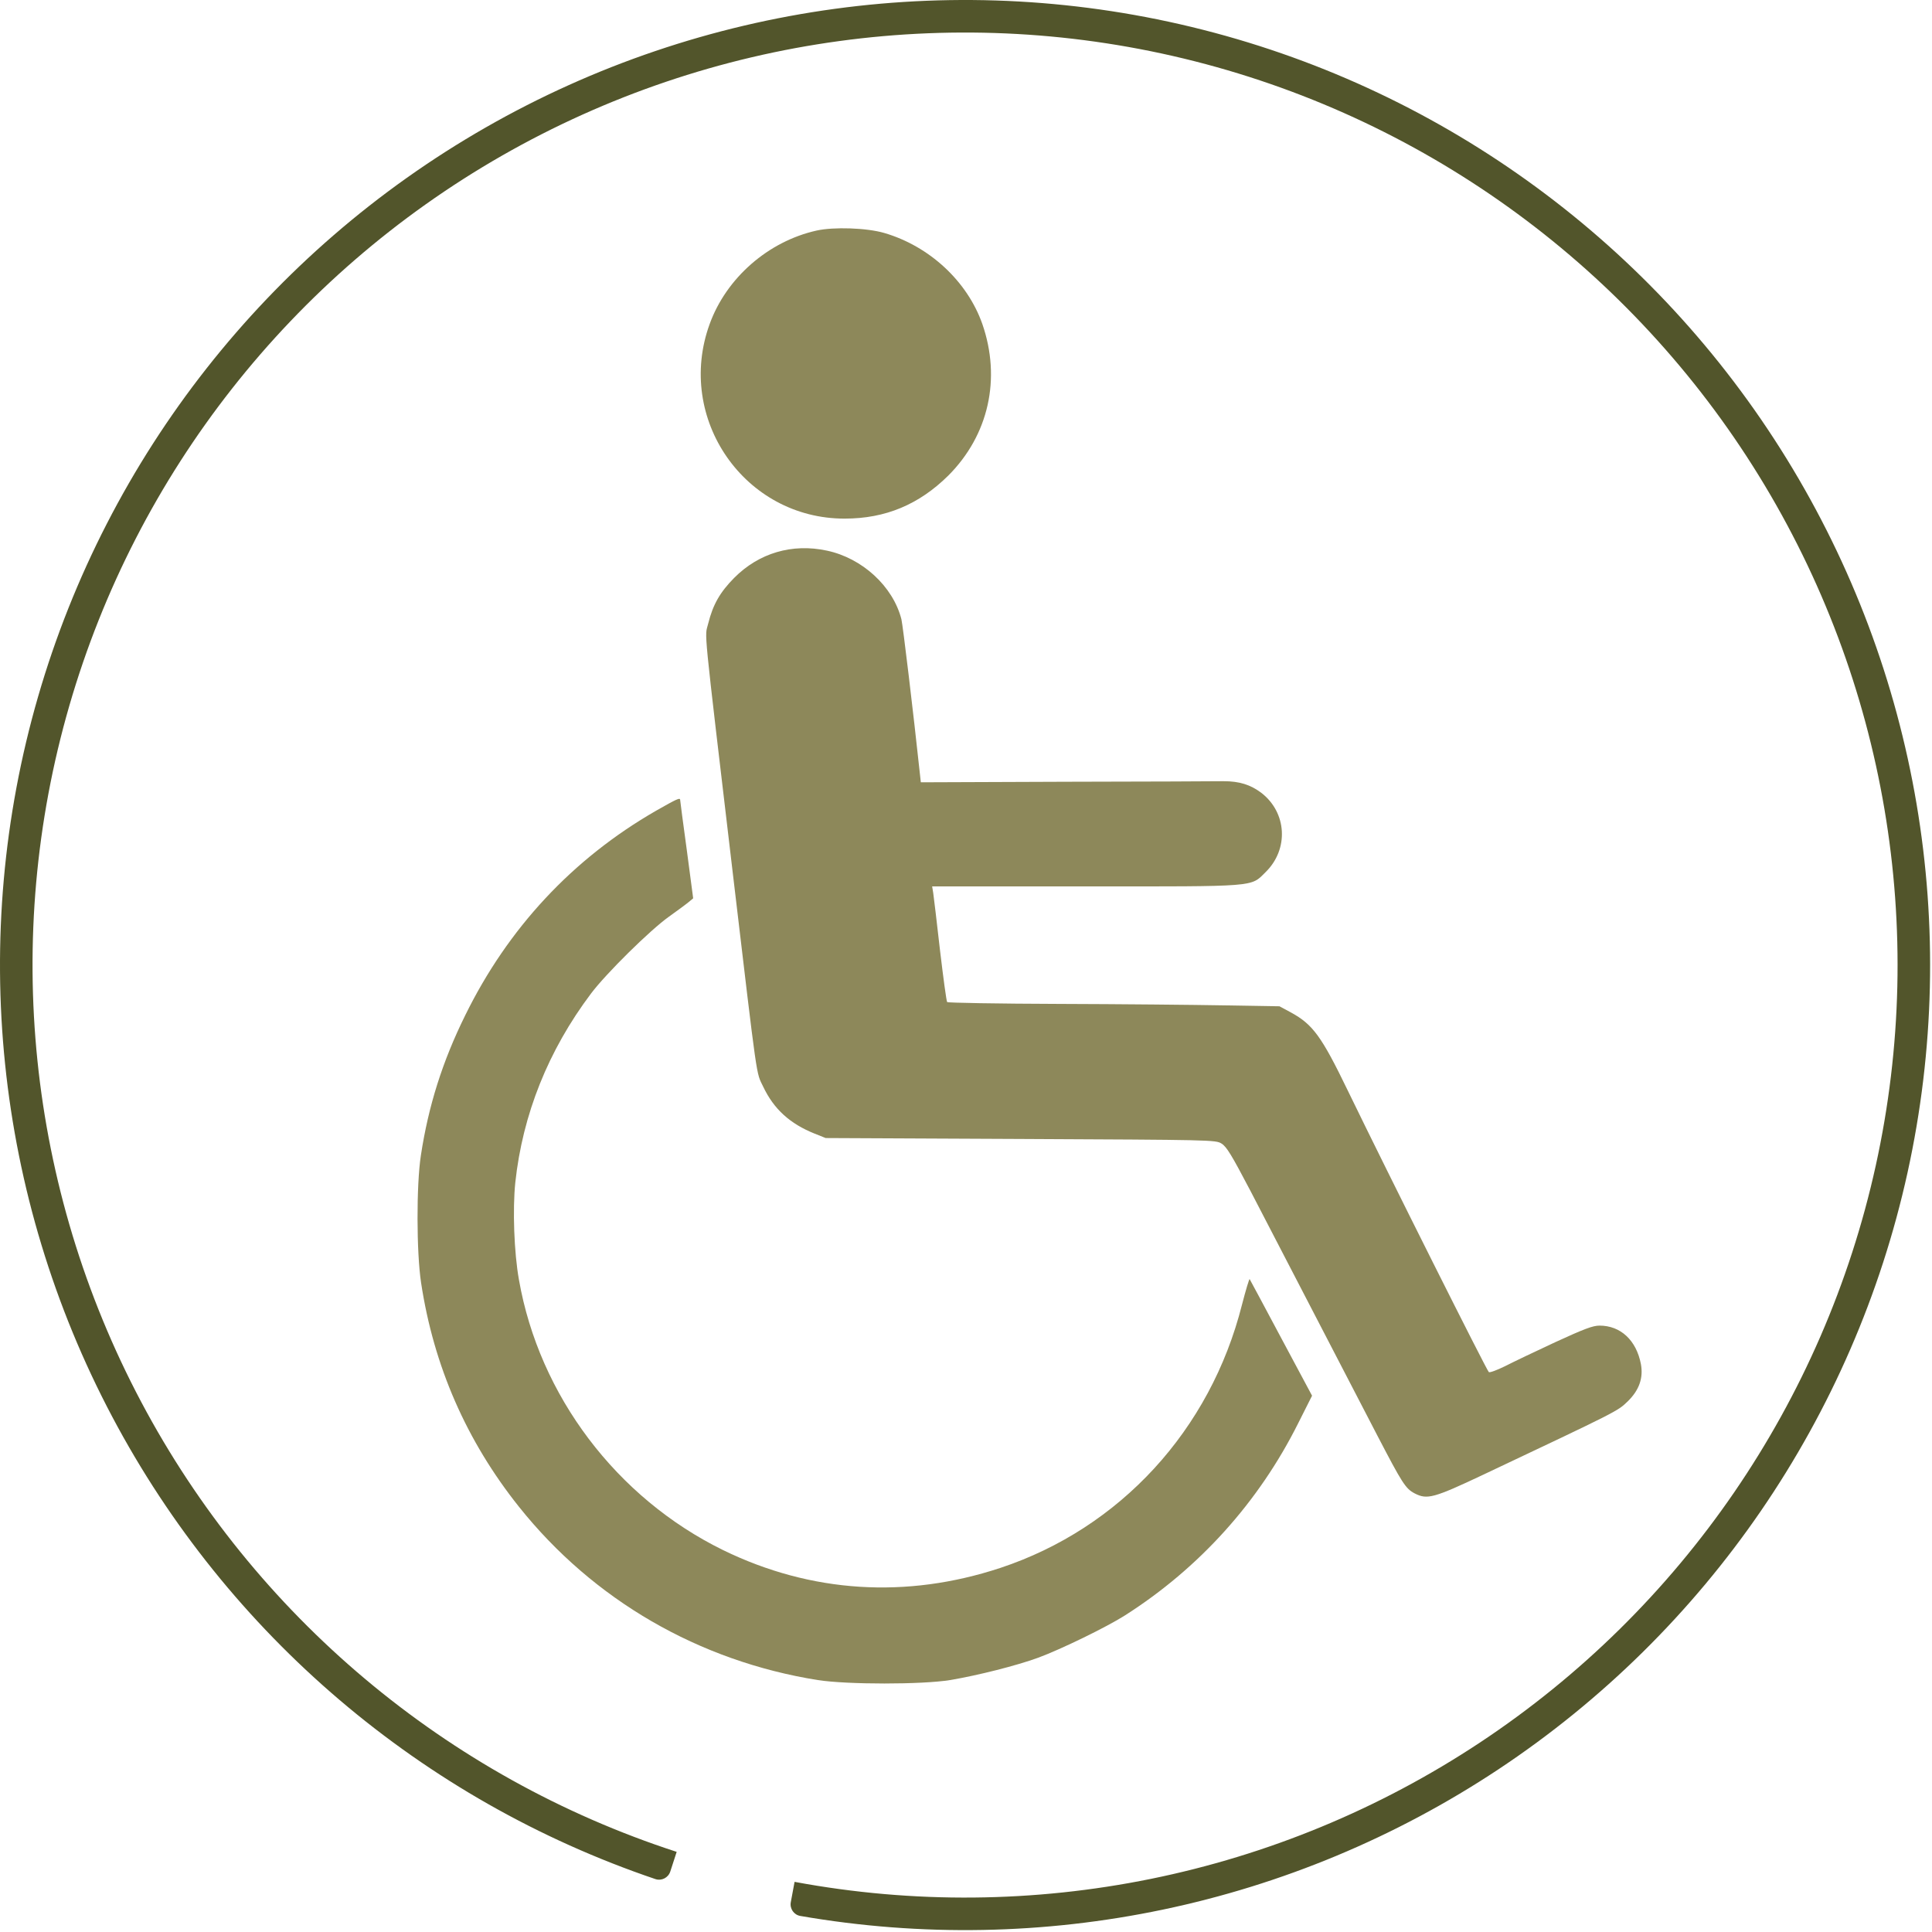<svg width="652" height="652" viewBox="0 0 652 652" fill="none" xmlns="http://www.w3.org/2000/svg">
<path d="M298.4 78.617C313.654 83.063 326.437 94.92 331.501 109.309C337.924 127.774 333.662 146.857 320.015 160.505C310.134 170.262 298.832 175.017 285.061 175.017C251.342 175.079 227.875 141.299 239.485 109.371C245.105 93.808 259.247 81.457 275.55 77.814C281.355 76.517 292.472 76.887 298.4 78.617ZM279.071 185.824C290.989 188.356 301.364 197.867 304.205 208.983C304.699 211.082 308.157 239.737 310.566 262.278L310.751 264.007L359.847 263.822C386.834 263.76 410.733 263.698 412.957 263.636C418.268 263.636 421.973 264.81 425.617 267.527C434.324 274.197 435.003 286.609 427.099 294.329C421.973 299.393 424.752 299.146 366.146 299.146H314.58L314.951 301.431C315.136 302.728 316.186 311.435 317.236 320.76C318.347 330.085 319.397 337.928 319.644 338.175C319.829 338.422 336.812 338.731 357.377 338.793C377.941 338.855 403.076 339.102 413.265 339.287L431.792 339.596L435.683 341.695C443.032 345.71 445.996 349.724 454.827 368.003C468.598 396.411 501.823 462.675 502.44 463.045C502.811 463.292 505.22 462.366 507.875 461.069C510.53 459.71 518.126 456.067 524.796 452.979C534.615 448.471 537.518 447.359 539.803 447.359C546.905 447.359 552.215 452.3 553.759 460.328C554.624 465.021 553.204 469.159 549.251 472.988C545.855 476.261 546.102 476.137 500.65 497.628C483.79 505.595 481.629 506.151 477.429 503.989C474.342 502.383 473.23 500.593 464.955 484.721C449.516 454.955 429.631 416.667 422.035 401.969C415.612 389.741 413.945 386.962 412.216 385.912C410.239 384.677 408.819 384.677 344.408 384.369L278.638 384.06L274.933 382.578C266.596 379.243 261.161 374.302 257.58 366.768C255.109 361.642 255.789 366.336 247.39 295.44C237.015 207.624 237.818 215.405 238.991 210.465C240.597 204.042 242.944 199.905 247.76 195.026C256.097 186.627 267.337 183.292 279.071 185.824ZM229.543 269.997C229.543 270.244 230.531 277.84 231.766 286.795L233.927 303.16L232.445 304.395C231.642 305.074 228.616 307.298 225.775 309.335C219.415 313.844 204.532 328.541 199.468 335.273C185.017 354.479 176.371 376.093 173.901 399.066C172.974 408.083 173.468 422.657 175.136 431.92C181.991 471.012 208.113 505.533 244.055 523.133C273.698 537.584 305.811 539.622 337.615 529.124C378.003 515.723 408.448 482.622 419.132 440.319C420.429 435.317 421.602 431.426 421.726 431.673C421.911 431.982 426.728 440.937 432.41 451.62L442.785 471.012L438.091 480.337C424.814 506.892 404.743 529.185 379.609 545.18C373.495 549.071 358.056 556.605 350.336 559.446C343.049 562.101 330.142 565.374 320.632 566.98C311.06 568.524 285.987 568.524 275.983 566.98C235.78 560.557 200.209 539.931 175.136 508.497C157.412 486.265 146.358 461.007 142.097 432.847C140.553 422.595 140.491 399.993 142.035 389.927C144.567 373.253 149.322 358.184 156.98 342.683C171.431 313.226 193.23 289.821 221.329 273.641C228.493 269.565 229.543 269.071 229.543 269.997Z" fill="#8D885A"/>
<path d="M266.873 641.942C266.469 644.114 267.905 646.205 270.081 646.582C351.961 660.77 436.23 643.124 505.585 597.165C576.052 550.469 625.602 478.201 643.761 395.639C661.919 313.077 647.263 226.688 602.891 154.734C558.519 82.78 487.908 30.898 405.982 10.055C324.056 -10.788 237.235 1.041 163.871 43.041C90.508 85.042 36.349 153.923 12.844 235.125C-10.662 316.327 -1.673 403.487 37.911 478.182C76.87 551.698 142.46 607.47 221.165 634.137C223.258 634.846 225.518 633.695 226.201 631.594L228.36 624.956C150.678 599.695 85.863 545.218 47.613 473.041C9.364 400.864 0.678 316.642 23.391 238.178C46.104 159.714 98.436 93.155 169.327 52.571C240.217 11.986 324.111 0.556 403.274 20.697C482.438 40.837 550.669 90.969 593.545 160.498C636.421 230.026 650.583 313.502 633.037 393.28C615.491 473.059 567.611 542.89 499.519 588.012C431.427 633.135 348.458 650.013 268.149 635.079L266.873 641.942Z" fill="#52552B"/>
</svg>
